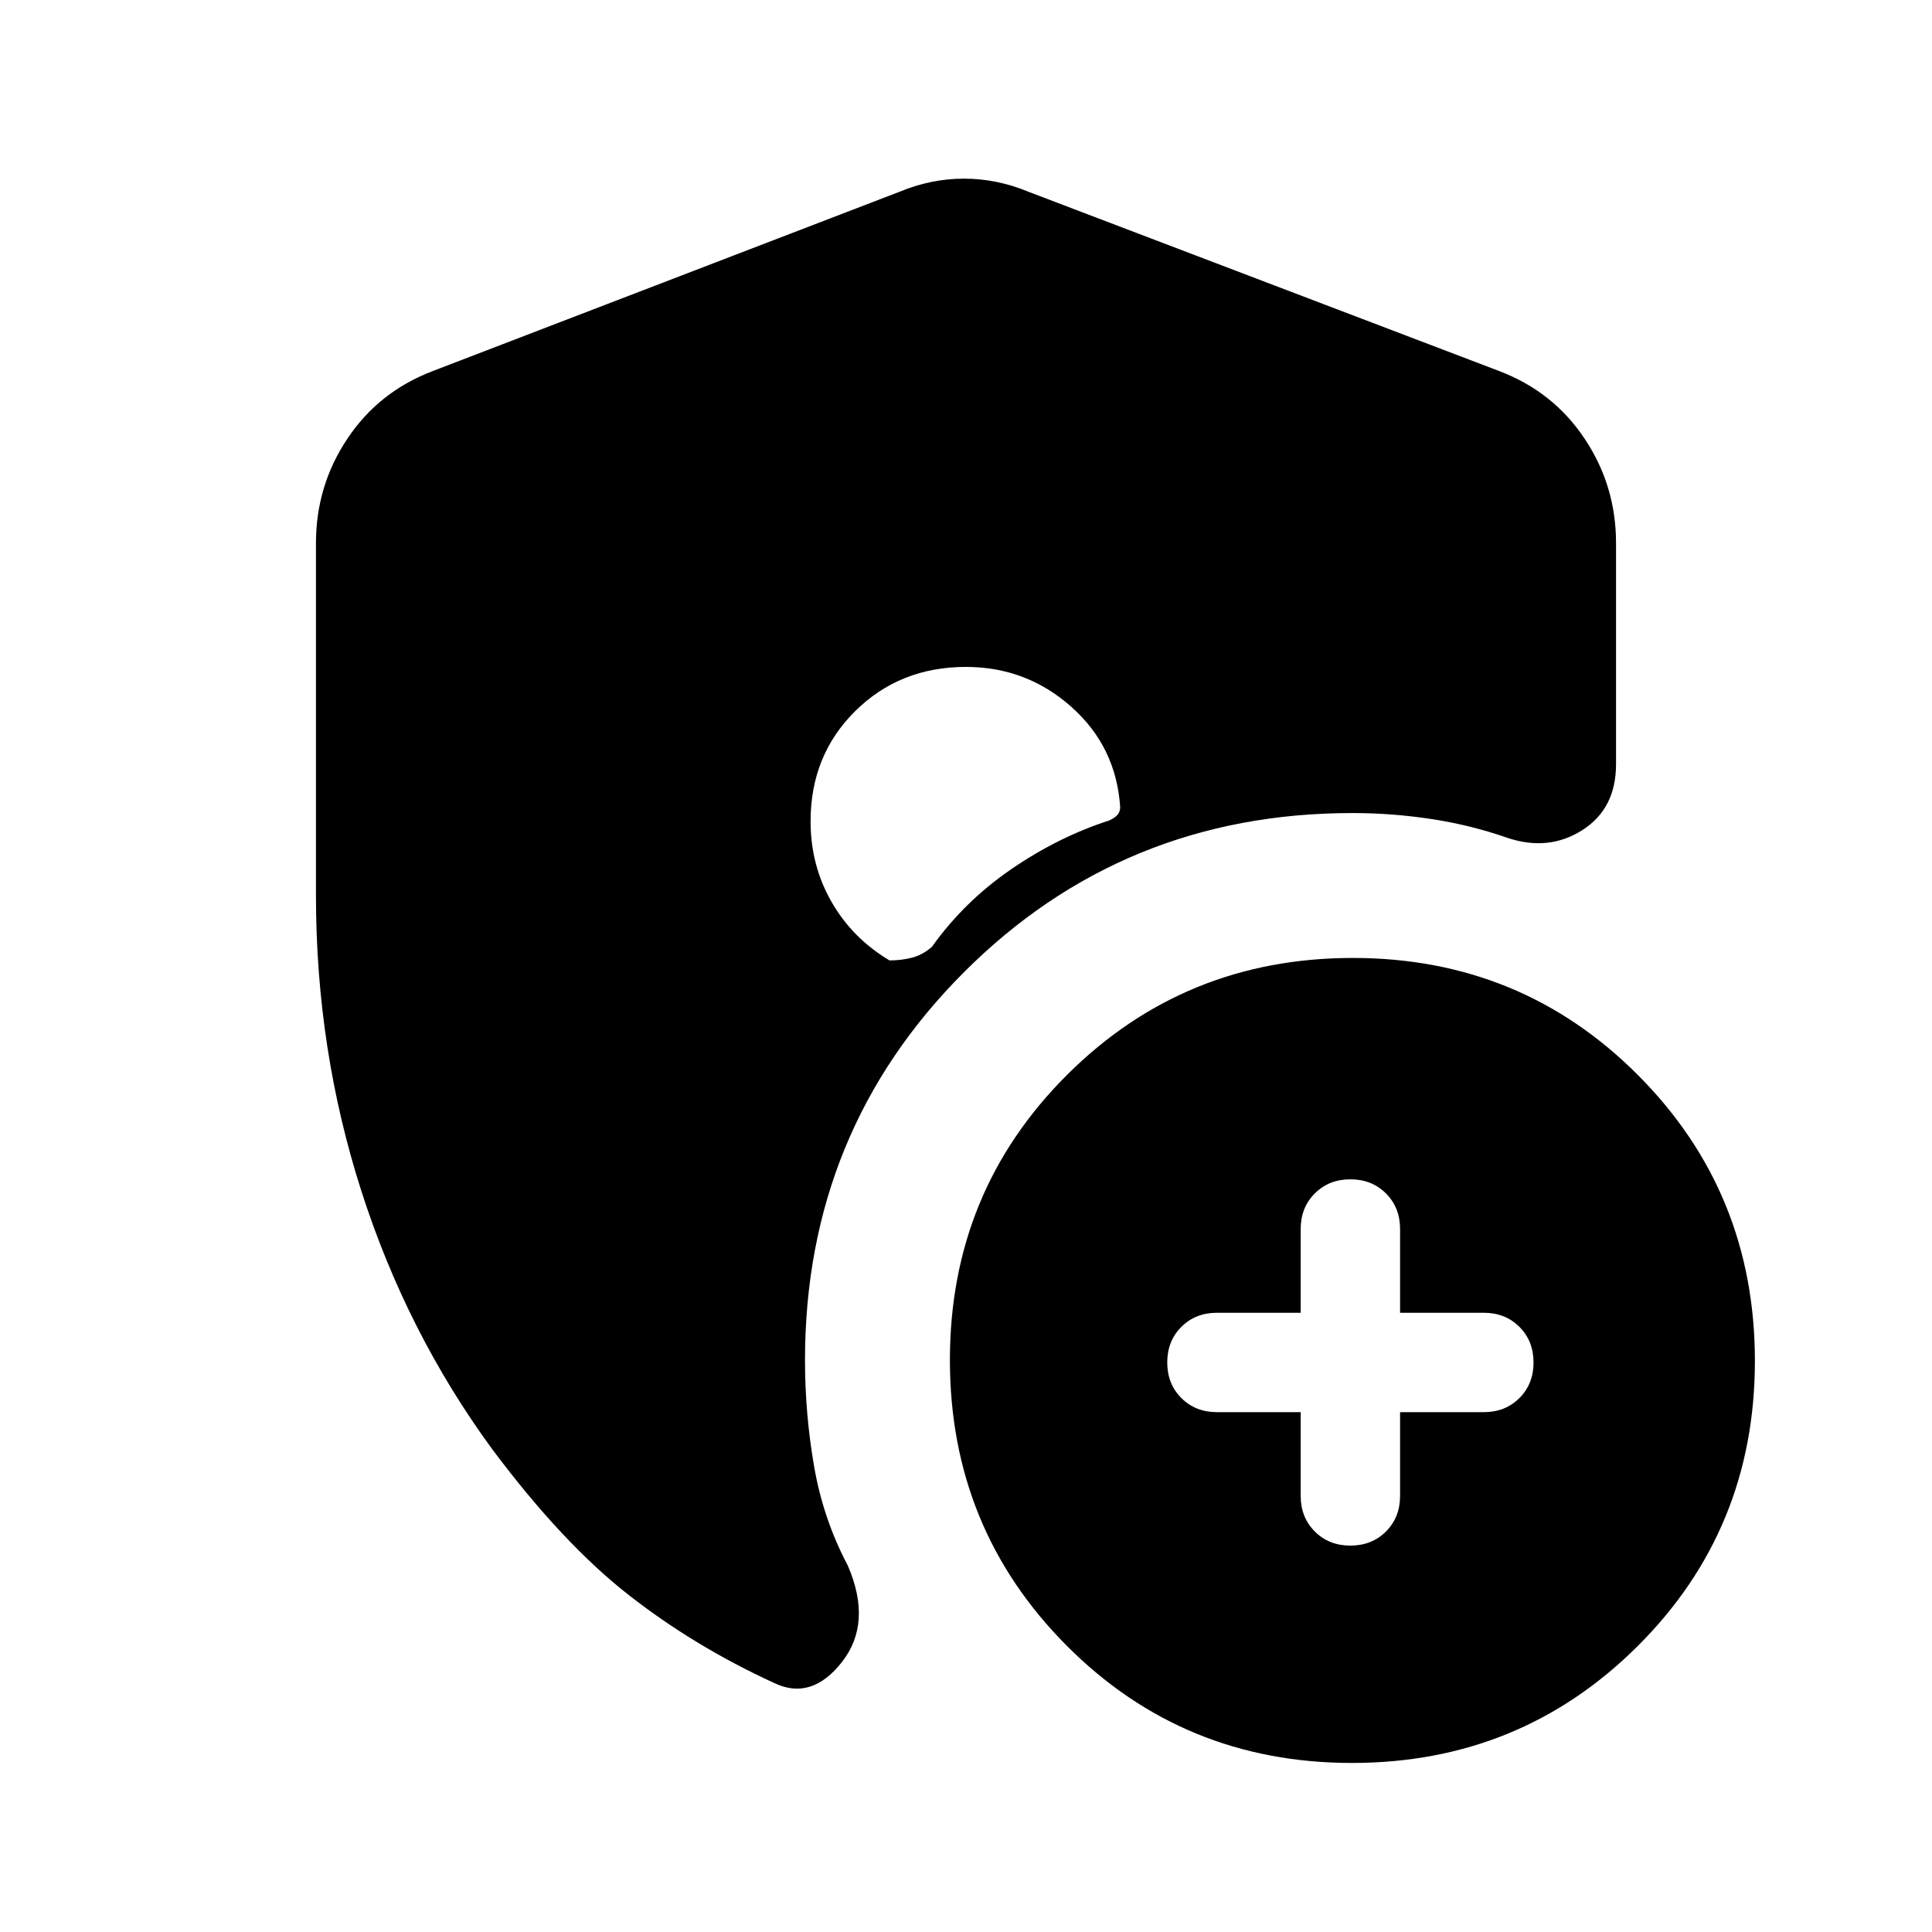 <svg xmlns="http://www.w3.org/2000/svg" height="20" viewBox="0 -960 960 960" width="20"><path d="M646.31-258.31v41.62q0 10.67 7.01 17.68 7 7.01 17.68 7.01t17.68-7.01q7.01-7.01 7.01-17.68v-41.62h41.62q10.67 0 17.68-7.01 7.01-7 7.01-17.68t-7.01-17.68q-7.01-7.01-17.68-7.01h-41.62v-41.62q0-10.67-7.01-17.68-7-7.01-17.68-7.01t-17.68 7.01q-7.01 7.01-7.01 17.68v41.62h-41.62q-10.67 0-17.68 7.01-7.01 7-7.01 17.68t7.01 17.68q7.01 7.01 17.68 7.01h41.62ZM671.77-84q-83.69 0-141.73-58.27Q472-200.53 472-284.23q0-83.69 58.27-141.73Q588.53-484 672.23-484q83.69 0 141.73 58.27Q872-367.47 872-283.77q0 83.69-58.27 141.73Q755.47-84 671.77-84ZM157-514.93v-175.22q0-28.49 15.61-51.87 15.6-23.39 42.39-33.59l231.69-89q15.85-6.62 32.31-6.62t32.31 6.62l233.69 89q26.79 10.2 42.39 33.59Q803-718.64 803-690.15v109.89q0 22.12-16.8 32.77-16.8 10.65-37.2 3.8-18.15-6.35-37.69-9.33Q691.77-556 672-556q-113.92 0-192.96 79.04T400-284.15q0 26.69 4.54 52.88T421.31-182q12.23 28.46-2.92 47.81-15.16 19.34-33.62 10.5-39.67-18.19-72.45-43.83-32.78-25.63-67.7-72.33-42.46-57.93-65.04-128.27Q157-438.46 157-514.93Zm322.96-113.68q-32.84 0-55.02 21.96-22.17 21.96-22.17 54.77 0 21.81 10.38 39.96 10.38 18.15 28.85 29.15 5.85 0 11.12-1.35 5.27-1.34 9.96-5.42 16-22.48 39.38-38.55 23.39-16.06 48.69-24.22 2.93-1.32 4.2-2.89 1.26-1.58 1.26-3.8-2-30-24.31-49.81-22.32-19.8-52.34-19.8Z"/></svg>